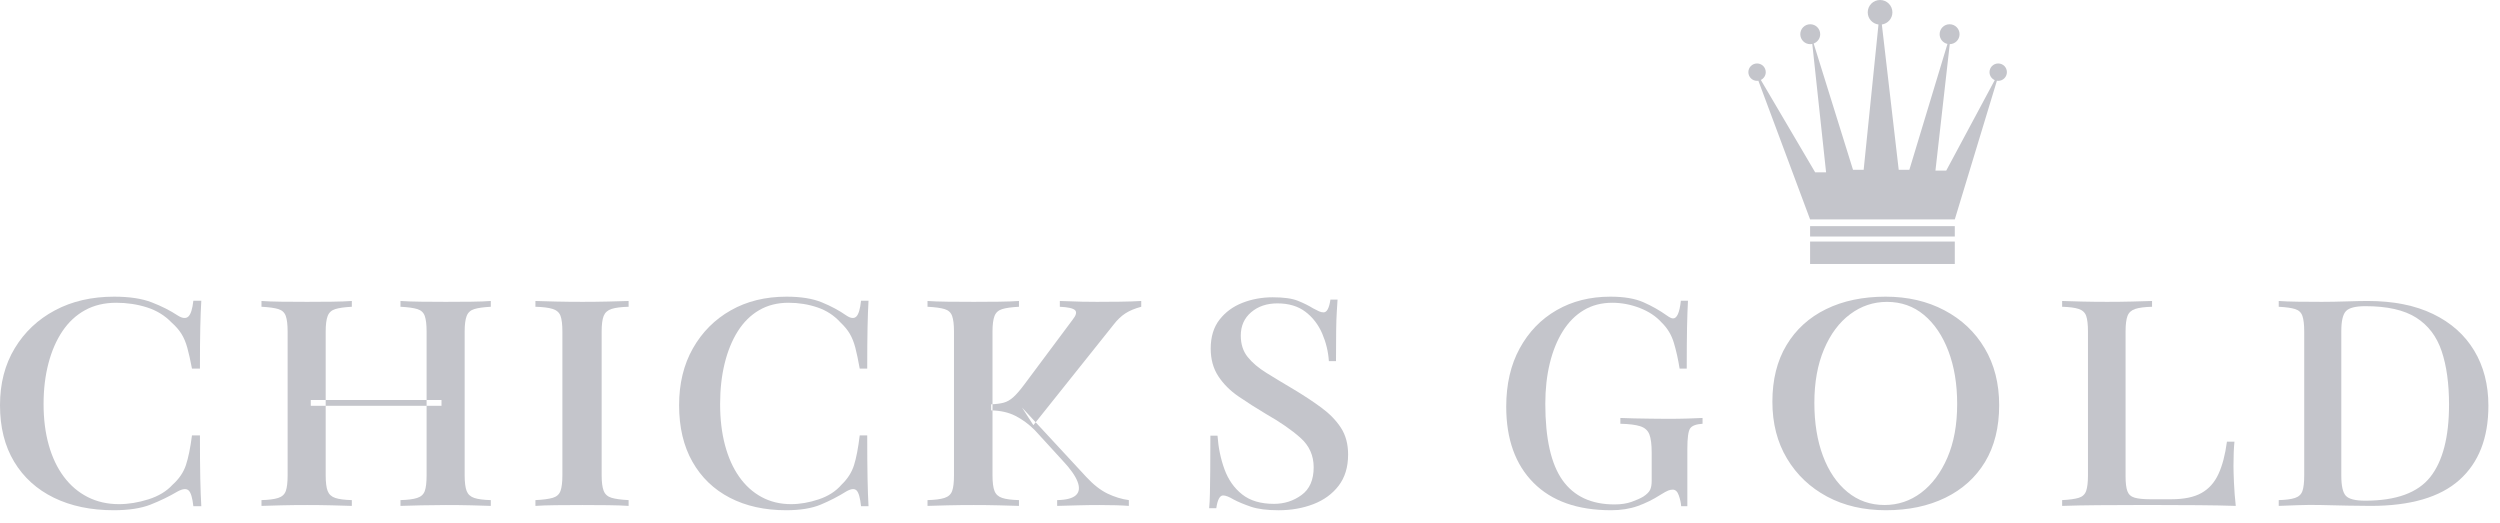 <svg width="153" height="32" viewBox="0 0 153 32" fill="#FFFFFF" xmlns="http://www.w3.org/2000/svg">
<g id="Group 34244">
<g id="Icon">
<rect id="Rectangle 287" x="110.778" y="14.783" width="8.855" height="1.373" fill="#C4C5CB"/>
<rect id="Rectangle 288" x="110.778" y="13.84" width="8.855" height="0.635" fill="#C4C5CB"/>
<path id="Path 3334" d="M122.29 3.884C121.996 3.884 121.758 4.122 121.758 4.416C121.758 4.634 121.889 4.821 122.078 4.903L119.109 10.442H118.449L119.325 2.702C119.657 2.697 119.925 2.427 119.925 2.094C119.925 1.757 119.652 1.484 119.315 1.484C118.979 1.484 118.706 1.757 118.706 2.094C118.706 2.385 118.911 2.628 119.185 2.688L116.853 10.391H116.201L115.169 1.499C115.534 1.446 115.815 1.135 115.815 0.755C115.815 0.338 115.477 0 115.06 0C114.643 0 114.305 0.338 114.305 0.755C114.305 1.139 114.592 1.453 114.963 1.5L114.056 10.391H113.404L110.996 2.663C111.229 2.578 111.396 2.356 111.396 2.094C111.396 1.757 111.123 1.484 110.787 1.484C110.45 1.484 110.178 1.757 110.178 2.094C110.178 2.43 110.45 2.703 110.787 2.703C110.83 2.703 110.872 2.698 110.912 2.69L111.756 10.545H111.087L107.763 4.893C107.94 4.807 108.064 4.627 108.064 4.416C108.064 4.122 107.826 3.884 107.532 3.884C107.238 3.884 107 4.122 107 4.416C107 4.71 107.238 4.948 107.532 4.948C107.559 4.948 107.585 4.944 107.612 4.94L110.778 13.428H119.633L122.211 4.94C122.237 4.944 122.263 4.948 122.29 4.948C122.584 4.948 122.822 4.71 122.822 4.416C122.822 4.122 122.584 3.884 122.29 3.884H122.29Z" fill="#C4C5CB"/>
</g>
<g id="Name">
<path id="Path 3325" fill-rule="evenodd" clip-rule="evenodd" d="M16.003 18.42V18.774C16.462 18.797 16.806 18.845 17.036 18.916C17.265 18.986 17.417 19.128 17.491 19.341C17.565 19.553 17.603 19.872 17.603 20.297V29.084C17.603 29.52 17.565 29.842 17.491 30.049C17.417 30.256 17.262 30.397 17.026 30.474C16.789 30.551 16.448 30.595 16.003 30.607V30.961C16.313 30.95 16.715 30.938 17.208 30.926C17.701 30.914 18.23 30.908 18.798 30.908C19.311 30.908 19.813 30.914 20.306 30.926C20.799 30.938 21.207 30.95 21.532 30.961V30.607C21.086 30.595 20.748 30.551 20.519 30.474C20.289 30.397 20.134 30.256 20.053 30.049C19.972 29.842 19.932 29.52 19.932 29.084V20.297C19.932 19.872 19.972 19.553 20.053 19.341C20.134 19.128 20.289 18.986 20.519 18.916C20.748 18.845 21.086 18.797 21.532 18.774V18.42C21.207 18.443 20.799 18.458 20.306 18.464C19.813 18.47 19.311 18.473 18.798 18.473C18.23 18.473 17.701 18.47 17.208 18.464C16.715 18.458 16.313 18.443 16.003 18.42ZM19.02 24.478V24.833H27.02V24.478H19.02ZM24.509 18.42V18.774C24.967 18.797 25.312 18.845 25.541 18.916C25.771 18.986 25.923 19.128 25.997 19.341C26.071 19.553 26.108 19.872 26.108 20.297V29.084C26.108 29.52 26.071 29.842 25.997 30.049C25.923 30.256 25.767 30.397 25.531 30.474C25.295 30.551 24.954 30.595 24.509 30.607V30.961C24.846 30.95 25.268 30.938 25.774 30.926C26.28 30.914 26.783 30.908 27.283 30.908C27.85 30.908 28.376 30.914 28.863 30.926C29.349 30.938 29.74 30.95 30.037 30.961V30.607C29.592 30.595 29.254 30.551 29.025 30.474C28.795 30.397 28.64 30.256 28.559 30.049C28.478 29.842 28.437 29.52 28.437 29.084V20.297C28.437 19.872 28.478 19.553 28.559 19.341C28.64 19.128 28.795 18.986 29.025 18.916C29.254 18.845 29.592 18.797 30.037 18.774V18.42C29.74 18.443 29.349 18.458 28.863 18.464C28.376 18.47 27.85 18.473 27.283 18.473C26.783 18.473 26.28 18.47 25.774 18.464C25.268 18.458 24.846 18.443 24.509 18.42Z" fill="#C4C5CB"/>
<path id="Path 3326" d="M38.471 18.42V18.774C38.012 18.786 37.663 18.83 37.427 18.907C37.19 18.984 37.03 19.125 36.946 19.332C36.863 19.539 36.821 19.86 36.821 20.297V29.084C36.821 29.509 36.863 29.828 36.946 30.04C37.03 30.253 37.19 30.395 37.427 30.465C37.663 30.536 38.012 30.584 38.471 30.607V30.961C38.137 30.938 37.716 30.923 37.207 30.917C36.699 30.911 36.18 30.908 35.651 30.908C35.066 30.908 34.519 30.911 34.011 30.917C33.503 30.923 33.088 30.938 32.768 30.961V30.607C33.241 30.584 33.596 30.536 33.834 30.465C34.07 30.395 34.227 30.253 34.304 30.04C34.38 29.828 34.418 29.509 34.418 29.084V20.297C34.418 19.86 34.38 19.539 34.304 19.332C34.227 19.125 34.066 18.984 33.823 18.907C33.579 18.83 33.228 18.786 32.768 18.774V18.42C33.088 18.431 33.503 18.443 34.011 18.455C34.519 18.467 35.066 18.473 35.651 18.473C36.18 18.473 36.699 18.467 37.207 18.455C37.716 18.443 38.137 18.431 38.471 18.42Z" fill="#C4C5CB"/>
<path id="Path 3327" d="M48.134 18.156C49.011 18.156 49.731 18.271 50.295 18.503C50.859 18.733 51.361 19.003 51.799 19.31C52.065 19.488 52.267 19.509 52.407 19.373C52.546 19.236 52.642 18.914 52.695 18.405H53.153C53.127 18.855 53.107 19.396 53.094 20.029C53.08 20.663 53.074 21.507 53.074 22.56H52.615C52.522 22.039 52.433 21.613 52.347 21.282C52.26 20.95 52.148 20.666 52.008 20.429C51.869 20.192 51.679 19.962 51.44 19.737C51.055 19.31 50.584 19.003 50.026 18.813C49.468 18.624 48.878 18.529 48.253 18.529C47.576 18.529 46.979 18.68 46.461 18.982C45.943 19.284 45.508 19.713 45.156 20.269C44.804 20.826 44.535 21.483 44.349 22.241C44.163 22.998 44.071 23.827 44.071 24.727C44.071 25.65 44.17 26.488 44.369 27.239C44.569 27.991 44.857 28.637 45.236 29.175C45.614 29.714 46.072 30.128 46.61 30.419C47.148 30.709 47.749 30.854 48.413 30.854C48.957 30.854 49.521 30.756 50.106 30.56C50.69 30.365 51.155 30.066 51.5 29.664C51.872 29.309 52.127 28.909 52.267 28.465C52.407 28.021 52.522 27.414 52.615 26.645H53.074C53.074 27.734 53.08 28.613 53.094 29.282C53.107 29.951 53.127 30.516 53.153 30.978H52.695C52.642 30.469 52.552 30.149 52.426 30.019C52.3 29.889 52.091 29.907 51.799 30.072C51.307 30.38 50.786 30.649 50.235 30.88C49.684 31.111 48.977 31.226 48.114 31.226C46.8 31.226 45.651 30.972 44.668 30.463C43.685 29.954 42.922 29.22 42.378 28.261C41.833 27.302 41.561 26.147 41.561 24.798C41.561 23.472 41.843 22.311 42.407 21.317C42.972 20.323 43.745 19.547 44.728 18.991C45.71 18.434 46.846 18.156 48.134 18.156L48.134 18.156Z" fill="#C4C5CB"/>
<path id="Path 3328" fill-rule="evenodd" clip-rule="evenodd" d="M62.361 30.961V30.607C61.91 30.595 61.568 30.551 61.336 30.474C61.103 30.397 60.946 30.256 60.864 30.049C60.782 29.842 60.741 29.52 60.741 29.084V20.297C60.741 19.872 60.782 19.553 60.864 19.341C60.946 19.128 61.103 18.986 61.336 18.916C61.568 18.845 61.91 18.797 62.361 18.774V18.42C62.033 18.443 61.619 18.458 61.12 18.464C60.621 18.47 60.112 18.473 59.593 18.473C59.019 18.473 58.483 18.47 57.984 18.464C57.485 18.458 57.078 18.443 56.764 18.42V18.774C57.229 18.797 57.577 18.845 57.81 18.916C58.042 18.986 58.196 19.128 58.271 19.341C58.346 19.553 58.384 19.872 58.384 20.297V29.084C58.384 29.52 58.346 29.842 58.271 30.049C58.196 30.256 58.038 30.397 57.8 30.474C57.56 30.551 57.215 30.595 56.764 30.607V30.961C57.078 30.95 57.485 30.938 57.984 30.926C58.483 30.914 59.019 30.908 59.593 30.908C60.112 30.908 60.621 30.914 61.12 30.926C61.619 30.938 62.033 30.95 62.361 30.961ZM69.085 30.961V30.607C68.647 30.548 68.214 30.415 67.783 30.209C67.353 30.002 66.919 29.662 66.481 29.19L62.545 24.939L63.242 26.019L68.162 19.855C68.381 19.571 68.617 19.346 68.87 19.181C69.123 19.016 69.447 18.88 69.844 18.774V18.42C69.475 18.443 69.03 18.458 68.511 18.464C67.992 18.47 67.534 18.473 67.137 18.473C66.891 18.473 66.587 18.47 66.225 18.464C65.863 18.458 65.408 18.443 64.862 18.42V18.774C65.367 18.797 65.678 18.868 65.795 18.986C65.911 19.104 65.859 19.299 65.641 19.571L62.668 23.557C62.422 23.887 62.203 24.138 62.012 24.31C61.821 24.481 61.623 24.593 61.418 24.646C61.213 24.699 60.96 24.732 60.659 24.744V25.116C61.233 25.127 61.728 25.239 62.145 25.452C62.562 25.665 62.956 25.954 63.324 26.32L65.026 28.18C65.504 28.688 65.812 29.122 65.948 29.482C66.085 29.842 66.051 30.117 65.846 30.306C65.641 30.495 65.258 30.595 64.698 30.607V30.961C65.121 30.95 65.549 30.938 65.979 30.926C66.41 30.914 66.844 30.908 67.281 30.908C68.046 30.908 68.648 30.926 69.085 30.961L69.085 30.961Z" fill="#C4C5CB"/>
<path id="Path 3329" d="M77.891 18.194C78.562 18.194 79.074 18.265 79.428 18.407C79.783 18.549 80.093 18.703 80.359 18.869C80.511 18.952 80.634 19.014 80.729 19.055C80.824 19.097 80.915 19.117 81.004 19.117C81.206 19.117 81.346 18.857 81.422 18.336H81.858C81.845 18.549 81.83 18.801 81.811 19.091C81.792 19.381 81.779 19.763 81.773 20.236C81.766 20.709 81.763 21.331 81.763 22.1H81.327C81.289 21.52 81.153 20.958 80.919 20.413C80.684 19.869 80.343 19.425 79.894 19.082C79.444 18.739 78.872 18.567 78.176 18.567C77.53 18.567 76.996 18.747 76.572 19.108C76.148 19.47 75.936 19.946 75.936 20.538C75.936 21.059 76.075 21.494 76.354 21.843C76.632 22.192 77.015 22.517 77.502 22.819C77.989 23.121 78.543 23.456 79.163 23.823C79.796 24.201 80.365 24.577 80.871 24.95C81.377 25.323 81.776 25.734 82.067 26.184C82.358 26.634 82.504 27.178 82.504 27.817C82.504 28.587 82.31 29.223 81.925 29.726C81.538 30.23 81.023 30.605 80.378 30.854C79.732 31.102 79.023 31.227 78.252 31.227C77.543 31.227 76.98 31.155 76.562 31.013C76.145 30.871 75.79 30.724 75.499 30.57C75.221 30.404 75.006 30.321 74.854 30.321C74.652 30.321 74.512 30.581 74.437 31.102H74C74.025 30.842 74.041 30.537 74.047 30.188C74.054 29.839 74.06 29.38 74.066 28.812C74.073 28.244 74.076 27.528 74.076 26.663H74.512C74.563 27.397 74.705 28.084 74.939 28.723C75.174 29.362 75.534 29.875 76.022 30.259C76.508 30.644 77.157 30.836 77.967 30.836C78.6 30.836 79.163 30.656 79.656 30.294C80.15 29.934 80.397 29.368 80.397 28.599C80.397 27.877 80.128 27.276 79.59 26.797C79.052 26.317 78.347 25.829 77.474 25.332C76.879 24.977 76.322 24.622 75.803 24.266C75.284 23.911 74.87 23.497 74.56 23.023C74.25 22.55 74.095 21.988 74.095 21.337C74.095 20.615 74.275 20.023 74.636 19.561C74.996 19.1 75.465 18.756 76.04 18.532C76.616 18.307 77.233 18.194 77.891 18.194L77.891 18.194Z" fill="#C4C5CB"/>
<path id="Path 3330" d="M98.559 18.156C99.394 18.156 100.071 18.271 100.59 18.503C101.109 18.733 101.583 19.003 102.013 19.31C102.178 19.429 102.304 19.488 102.393 19.488C102.633 19.488 102.792 19.127 102.868 18.405H103.304C103.279 18.855 103.26 19.396 103.247 20.029C103.235 20.663 103.228 21.507 103.228 22.56H102.792C102.703 21.992 102.586 21.465 102.44 20.98C102.295 20.494 102.045 20.08 101.691 19.737C101.349 19.358 100.903 19.062 100.353 18.849C99.802 18.636 99.242 18.529 98.673 18.529C98.014 18.529 97.432 18.68 96.927 18.982C96.42 19.284 95.993 19.713 95.645 20.269C95.297 20.826 95.031 21.48 94.848 22.232C94.665 22.984 94.573 23.809 94.573 24.709C94.573 26.84 94.924 28.4 95.626 29.389C96.329 30.377 97.388 30.871 98.806 30.871C99.21 30.871 99.562 30.818 99.859 30.711C100.156 30.605 100.394 30.498 100.571 30.392C100.786 30.25 100.925 30.11 100.988 29.974C101.052 29.838 101.083 29.658 101.083 29.433V27.71C101.083 27.201 101.036 26.825 100.941 26.583C100.846 26.34 100.659 26.174 100.381 26.085C100.103 25.996 99.698 25.946 99.166 25.934V25.579C99.407 25.591 99.691 25.6 100.02 25.606C100.349 25.612 100.694 25.618 101.055 25.623C101.416 25.63 101.741 25.632 102.032 25.632C102.488 25.632 102.902 25.627 103.276 25.615C103.649 25.603 103.956 25.591 104.196 25.579V25.934C103.804 25.958 103.551 26.053 103.437 26.218C103.323 26.384 103.266 26.799 103.266 27.462V30.978H102.887C102.874 30.776 102.826 30.558 102.744 30.321C102.662 30.084 102.538 29.966 102.374 29.966C102.285 29.966 102.194 29.983 102.099 30.019C102.004 30.054 101.843 30.143 101.615 30.285C101.172 30.569 100.71 30.797 100.229 30.969C99.748 31.14 99.204 31.226 98.597 31.226C96.547 31.226 94.965 30.667 93.852 29.548C92.738 28.429 92.181 26.875 92.181 24.887C92.181 23.513 92.457 22.323 93.007 21.317C93.557 20.311 94.31 19.532 95.266 18.982C96.221 18.431 97.319 18.156 98.559 18.156L98.559 18.156Z" fill="#C4C5CB"/>
<path id="Path 3331" fill-rule="evenodd" clip-rule="evenodd" d="M115.42 31.226C116.796 31.226 118.007 30.972 119.053 30.463C120.098 29.953 120.909 29.222 121.485 28.27C122.06 27.316 122.349 26.159 122.349 24.797C122.349 23.471 122.054 22.311 121.464 21.317C120.874 20.322 120.053 19.547 119 18.991C117.947 18.434 116.747 18.156 115.399 18.156C114.009 18.156 112.794 18.41 111.755 18.92C110.716 19.428 109.909 20.163 109.334 21.122C108.758 22.081 108.47 23.235 108.47 24.585C108.47 25.91 108.768 27.071 109.365 28.065C109.962 29.06 110.779 29.835 111.819 30.392C112.857 30.948 114.058 31.226 115.42 31.226L115.42 31.226ZM115.335 30.906C114.465 30.906 113.707 30.64 113.061 30.107C112.415 29.574 111.917 28.84 111.566 27.905C111.215 26.97 111.039 25.886 111.039 24.655C111.039 23.4 111.236 22.308 111.629 21.379C112.022 20.449 112.555 19.733 113.229 19.23C113.903 18.727 114.654 18.475 115.483 18.475C116.353 18.475 117.108 18.742 117.747 19.274C118.385 19.807 118.884 20.544 119.242 21.485C119.6 22.427 119.779 23.507 119.779 24.726C119.779 25.993 119.579 27.088 119.179 28.012C118.779 28.935 118.245 29.648 117.578 30.152C116.911 30.654 116.164 30.906 115.335 30.906L115.335 30.906Z" fill="#C4C5CB"/>
<path id="Path 3332" d="M131.706 18.42V18.774C131.252 18.786 130.909 18.83 130.676 18.907C130.442 18.984 130.286 19.125 130.205 19.332C130.125 19.539 130.085 19.86 130.085 20.297V29.154C130.085 29.556 130.122 29.857 130.195 30.058C130.269 30.259 130.415 30.392 130.636 30.457C130.856 30.521 131.173 30.554 131.586 30.554H132.887C133.66 30.554 134.274 30.427 134.728 30.173C135.181 29.919 135.528 29.532 135.768 29.013C136.009 28.493 136.182 27.832 136.289 27.029H136.749C136.709 27.407 136.689 27.903 136.689 28.517C136.689 28.753 136.699 29.099 136.719 29.553C136.739 30.008 136.776 30.477 136.829 30.961C136.149 30.938 135.381 30.923 134.528 30.917C133.674 30.911 132.914 30.908 132.247 30.908H130.595C129.908 30.908 129.175 30.911 128.394 30.917C127.614 30.923 126.883 30.938 126.203 30.961V30.607C126.657 30.584 126.997 30.536 127.224 30.465C127.45 30.395 127.601 30.253 127.674 30.04C127.747 29.828 127.784 29.509 127.784 29.084V20.297C127.784 19.86 127.747 19.539 127.674 19.332C127.601 19.125 127.447 18.984 127.214 18.907C126.98 18.83 126.643 18.786 126.203 18.774V18.42C126.51 18.431 126.907 18.443 127.394 18.455C127.881 18.467 128.404 18.473 128.965 18.473C129.472 18.473 129.975 18.467 130.476 18.455C130.976 18.443 131.386 18.431 131.706 18.42V18.42Z" fill="#C4C5CB"/>
<path id="Path 3333" fill-rule="evenodd" clip-rule="evenodd" d="M145.084 30.961C147.519 30.961 149.329 30.433 150.513 29.376C151.698 28.319 152.29 26.804 152.29 24.832C152.29 23.545 152 22.42 151.421 21.458C150.842 20.495 150.003 19.748 148.904 19.217C147.805 18.685 146.473 18.42 144.907 18.42C144.617 18.42 144.186 18.428 143.614 18.446C143.041 18.464 142.538 18.473 142.103 18.473C141.603 18.473 141.113 18.47 140.633 18.464C140.152 18.458 139.761 18.443 139.458 18.42V18.774C139.905 18.797 140.241 18.845 140.465 18.916C140.689 18.986 140.837 19.128 140.909 19.341C140.982 19.553 141.018 19.872 141.018 20.297V29.084C141.018 29.52 140.982 29.842 140.909 30.049C140.837 30.256 140.685 30.397 140.455 30.474C140.224 30.551 139.892 30.595 139.458 30.607V30.961C139.761 30.95 140.152 30.935 140.633 30.917C141.113 30.899 141.59 30.896 142.064 30.908C142.538 30.92 143.067 30.932 143.653 30.944C144.239 30.955 144.716 30.961 145.084 30.961H145.084ZM144.749 30.642C144.143 30.642 143.748 30.541 143.564 30.341C143.38 30.14 143.288 29.733 143.288 29.119V20.262C143.288 19.647 143.383 19.24 143.574 19.039C143.765 18.838 144.163 18.738 144.768 18.738C146.098 18.738 147.13 18.971 147.868 19.438C148.604 19.904 149.124 20.586 149.427 21.484C149.73 22.381 149.881 23.473 149.881 24.761C149.881 26.745 149.499 28.221 148.736 29.189C147.973 30.158 146.644 30.642 144.749 30.642L144.749 30.642Z" fill="#C4C5CB"/>
<path id="Path 3324" d="M6.986 18.156C7.917 18.156 8.683 18.271 9.282 18.503C9.882 18.733 10.415 19.003 10.881 19.31C11.163 19.488 11.378 19.509 11.526 19.373C11.675 19.236 11.777 18.914 11.833 18.405H12.32C12.292 18.855 12.271 19.396 12.257 20.029C12.242 20.663 12.236 21.507 12.236 22.56H11.749C11.65 22.039 11.555 21.613 11.463 21.282C11.371 20.95 11.251 20.666 11.103 20.429C10.955 20.192 10.754 19.962 10.5 19.737C10.09 19.31 9.589 19.003 8.997 18.813C8.404 18.624 7.776 18.529 7.113 18.529C6.393 18.529 5.758 18.68 5.207 18.982C4.657 19.284 4.195 19.713 3.821 20.269C3.447 20.826 3.161 21.483 2.964 22.241C2.766 22.998 2.667 23.827 2.667 24.727C2.667 25.65 2.773 26.488 2.985 27.239C3.196 27.991 3.503 28.637 3.906 29.175C4.308 29.714 4.795 30.128 5.366 30.419C5.938 30.709 6.576 30.854 7.282 30.854C7.861 30.854 8.46 30.756 9.081 30.56C9.702 30.365 10.196 30.066 10.563 29.664C10.958 29.309 11.23 28.909 11.378 28.465C11.526 28.021 11.65 27.414 11.749 26.645H12.236C12.236 27.734 12.242 28.613 12.257 29.282C12.271 29.951 12.292 30.516 12.32 30.978H11.833C11.777 30.469 11.682 30.149 11.547 30.019C11.413 29.889 11.191 29.907 10.881 30.072C10.358 30.38 9.804 30.649 9.219 30.88C8.633 31.111 7.882 31.226 6.965 31.226C5.567 31.226 4.346 30.972 3.302 30.463C2.258 29.954 1.446 29.22 0.868 28.261C0.289 27.302 0 26.147 0 24.798C0 23.472 0.3 22.311 0.9 21.317C1.499 20.323 2.321 19.547 3.366 18.991C4.41 18.434 5.617 18.156 6.986 18.156V18.156Z" fill="#C4C5CB"/>
</g>
</g>
</svg>
